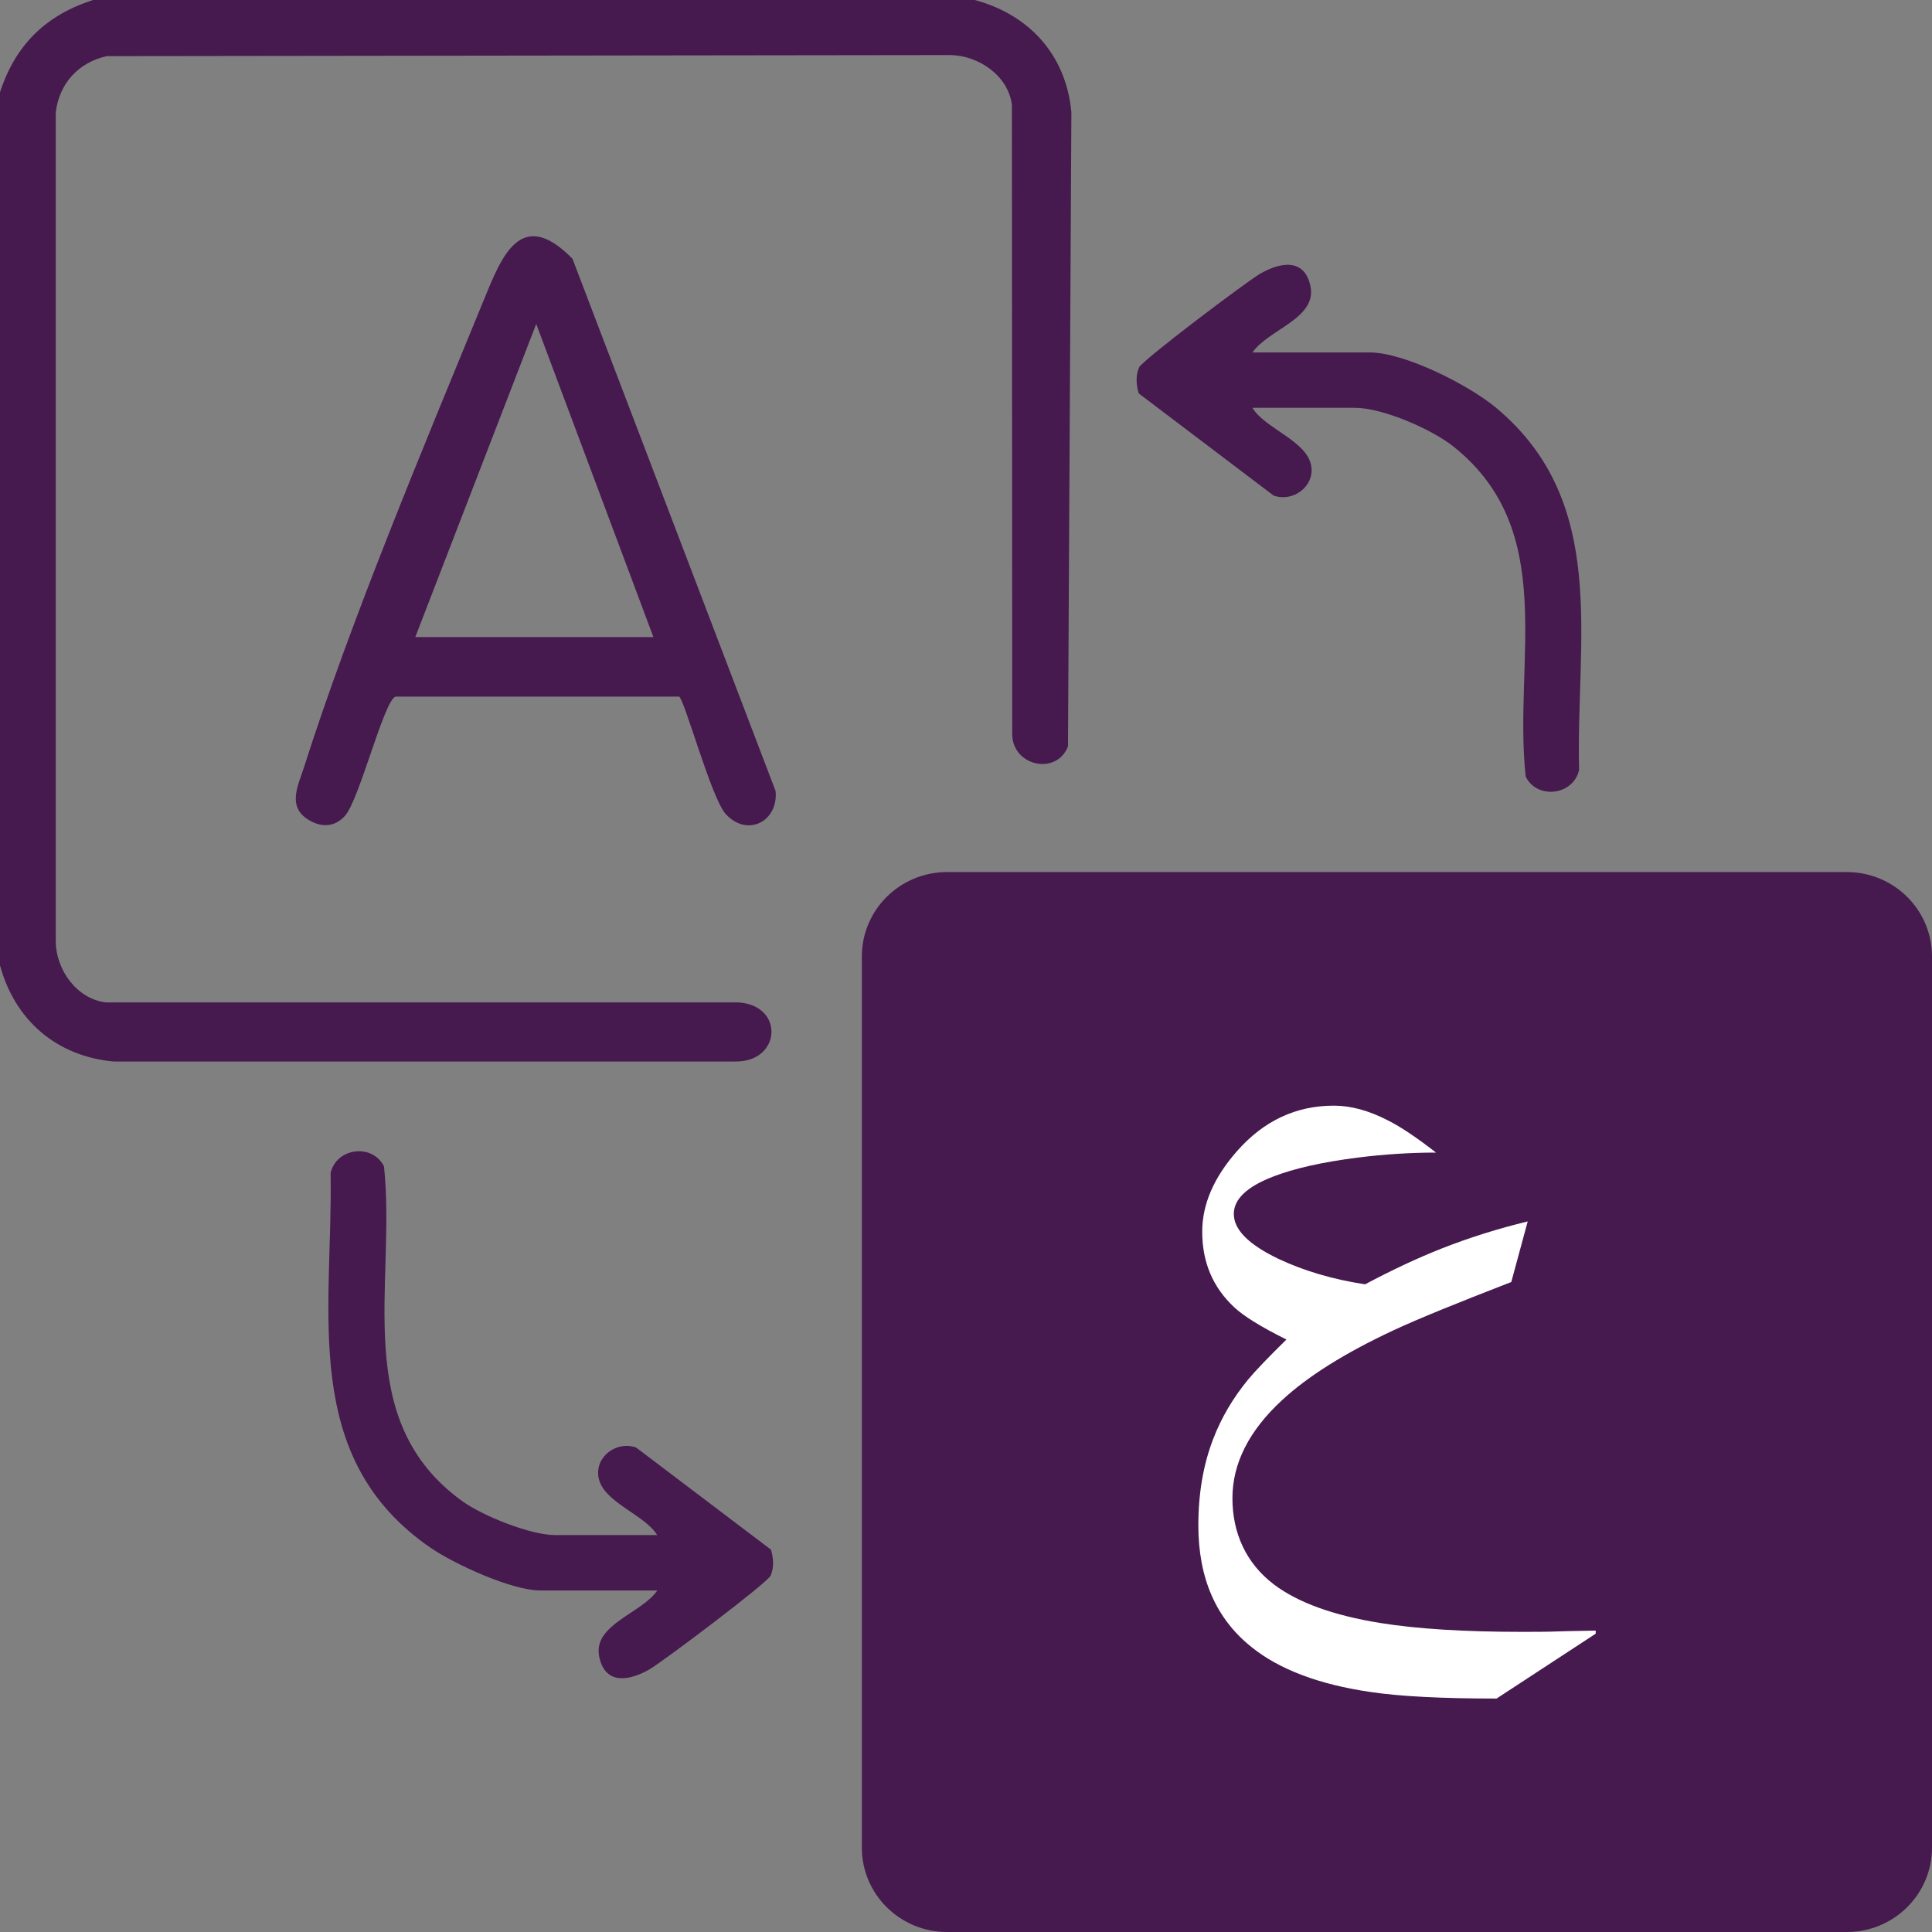 <svg width="42" height="42" viewBox="0 0 42 42" fill="none" xmlns="http://www.w3.org/2000/svg">
<rect x="0" y="0" width="42" height="42" fill="#808080" stroke="none"/>
<path d="M40.149 18.958H20.588C19.565 18.958 18.736 19.779 18.736 20.792V40.166C18.736 41.179 19.565 42 20.588 42H40.149C41.171 42 42 41.179 42 40.166V20.792C42 19.779 41.171 18.958 40.149 18.958Z" fill="#46194F"/>
<path d="M21.19 0C22.382 0.32 23.18 1.204 23.291 2.444L23.217 16.227C22.968 16.861 22.022 16.657 22.005 15.974L21.998 2.281C21.921 1.65 21.278 1.207 20.665 1.197L2.323 1.22C1.703 1.357 1.286 1.817 1.212 2.444V20.471C1.219 21.082 1.666 21.715 2.302 21.792H16.053C17.06 21.855 16.983 23.096 15.976 23.076H2.467C1.215 22.959 0.323 22.169 0 20.988V2.004C0.337 0.977 0.99 0.333 2.023 0H21.19Z" fill="#46194F"/>
<path d="M14.761 15.144H8.597C8.345 15.23 7.813 17.391 7.497 17.738C7.268 17.991 6.968 17.991 6.689 17.811C6.248 17.527 6.477 17.087 6.604 16.694C7.628 13.477 9.213 9.702 10.509 6.542C10.903 5.581 11.317 4.478 12.445 5.625L16.861 17.197C16.922 17.854 16.252 18.208 15.781 17.701C15.464 17.361 14.889 15.227 14.764 15.144H14.761ZM14.205 13.85L11.657 7.042L9.028 13.85H14.205Z" fill="#46194F"/>
<path d="M14.289 33.375C14.017 32.921 13.101 32.658 13.01 32.111C12.936 31.668 13.401 31.317 13.828 31.468L16.76 33.688C16.814 33.871 16.831 34.071 16.753 34.252C16.689 34.405 14.414 36.119 14.121 36.289C13.687 36.539 13.158 36.639 13.027 36.019C12.879 35.315 13.953 35.075 14.289 34.575H11.741C11.125 34.575 9.883 34.005 9.361 33.648C6.5 31.681 7.241 28.497 7.187 25.503C7.311 24.946 8.102 24.853 8.348 25.359C8.617 27.927 7.601 30.874 10.055 32.638C10.496 32.955 11.533 33.371 12.061 33.371H14.286L14.289 33.375Z" fill="#46194F"/>
<path d="M27.229 7.662H29.777C30.538 7.662 31.938 8.375 32.524 8.865C34.992 10.926 34.254 13.9 34.328 16.737C34.204 17.294 33.413 17.387 33.167 16.881C32.894 14.343 33.894 11.536 31.595 9.706C31.117 9.326 30.057 8.865 29.451 8.865H27.226C27.498 9.319 28.414 9.582 28.505 10.129C28.579 10.572 28.114 10.923 27.687 10.773L24.755 8.552C24.701 8.369 24.684 8.169 24.762 7.989C24.826 7.835 27.101 6.121 27.394 5.951C27.828 5.701 28.357 5.601 28.488 6.221C28.636 6.925 27.562 7.165 27.226 7.665L27.229 7.662Z" fill="#46194F"/>
<path d="M34.689 35.515L32.534 36.925C31.353 36.925 30.437 36.879 29.791 36.782C28.673 36.619 27.808 36.292 27.202 35.802C26.435 35.188 26.051 34.308 26.051 33.161C26.051 32.464 26.159 31.838 26.374 31.281C26.549 30.824 26.802 30.394 27.132 29.991C27.29 29.8 27.569 29.51 27.966 29.12C27.421 28.85 27.044 28.617 26.832 28.42C26.367 27.987 26.135 27.44 26.135 26.776C26.135 26.18 26.388 25.596 26.893 25.023C27.472 24.366 28.172 24.036 28.996 24.036C29.367 24.036 29.757 24.142 30.171 24.356C30.451 24.496 30.797 24.729 31.218 25.056C30.663 25.056 30.09 25.093 29.505 25.166C28.751 25.263 28.138 25.399 27.674 25.579C27.105 25.799 26.822 26.07 26.822 26.39C26.822 26.733 27.148 27.06 27.801 27.37C28.354 27.63 28.976 27.813 29.676 27.92C30.245 27.617 30.797 27.357 31.336 27.143C31.939 26.906 32.561 26.71 33.211 26.553L32.854 27.87C31.673 28.327 30.821 28.674 30.299 28.917C29.242 29.41 28.434 29.917 27.872 30.437C27.152 31.101 26.792 31.814 26.792 32.571C26.792 33.328 27.091 33.988 27.694 34.445C28.215 34.838 28.986 35.118 30.003 35.282C30.811 35.412 31.837 35.475 33.086 35.475C33.352 35.475 33.622 35.475 33.888 35.465C34.154 35.455 34.423 35.455 34.689 35.448V35.525V35.515Z" fill="white"/>
</svg>
